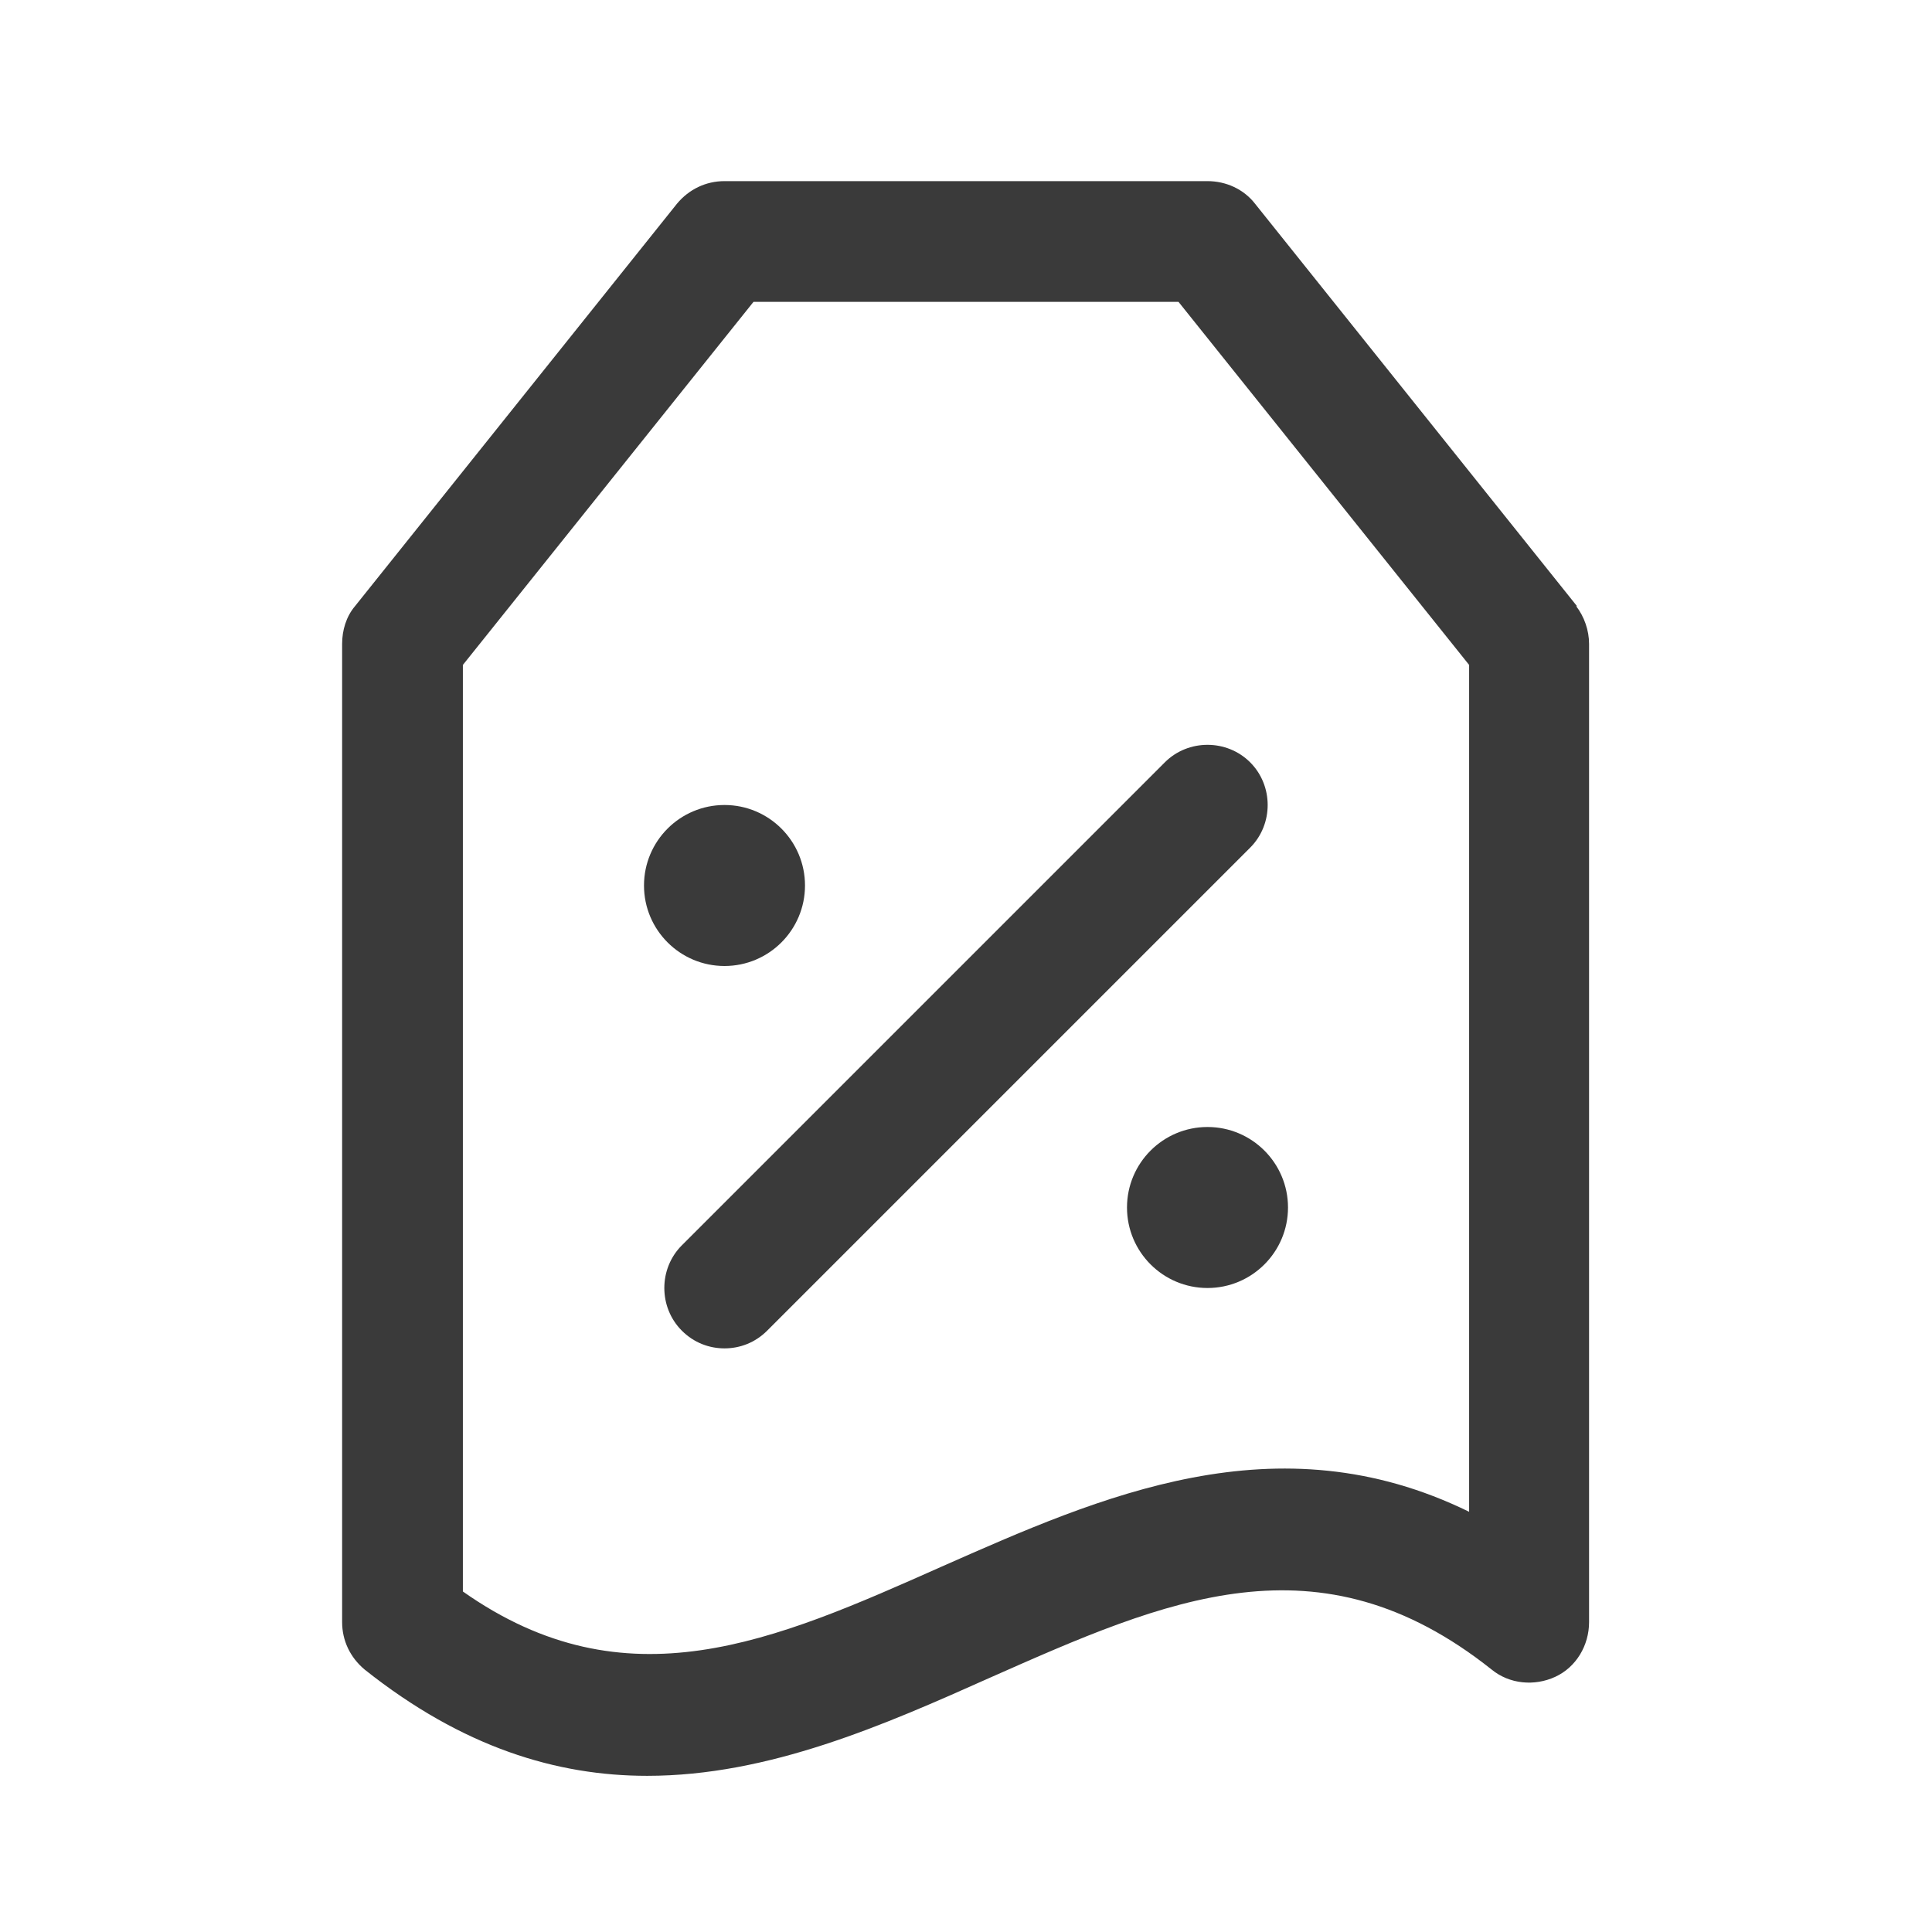 <svg width="24" height="24" viewBox="0 0 24 24" fill="none" xmlns="http://www.w3.org/2000/svg">
<path d="M19.59 7.53L15.59 2.53C15.45 2.35 15.23 2.25 15 2.25H9C8.77 2.25 8.56 2.35 8.41 2.53L4.41 7.53C4.3 7.66 4.25 7.83 4.25 8V20.15C4.25 20.38 4.35 20.59 4.53 20.74C5.75 21.71 6.92 22.06 8.04 22.06C9.55 22.06 10.98 21.43 12.3 20.84C14.49 19.87 16.38 19.03 18.53 20.74C18.75 20.92 19.06 20.95 19.32 20.83C19.58 20.71 19.74 20.44 19.74 20.15V8C19.74 7.83 19.68 7.66 19.58 7.53H19.59ZM18.25 18.78C15.86 17.61 13.67 18.59 11.7 19.46C9.61 20.39 7.78 21.2 5.75 19.77V8.26L9.36 3.75H14.64L18.25 8.26V18.78Z" fill="#3A3A3A"/>
<path d="M8.47 15.47C8.18 15.76 8.18 16.24 8.47 16.53C8.62 16.68 8.81 16.75 9 16.75C9.19 16.75 9.38 16.68 9.53 16.53L15.53 10.53C15.82 10.24 15.82 9.76 15.53 9.47C15.24 9.18 14.76 9.18 14.47 9.47L8.47 15.47Z" fill="#3A3A3A"/>
<path d="M9 12C9.552 12 10 11.552 10 11C10 10.448 9.552 10 9 10C8.448 10 8 10.448 8 11C8 11.552 8.448 12 9 12Z" fill="#3A3A3A"/>
<path d="M15 16C15.552 16 16 15.552 16 15C16 14.448 15.552 14 15 14C14.448 14 14 14.448 14 15C14 15.552 14.448 16 15 16Z" fill="#3A3A3A"/>
</svg>
